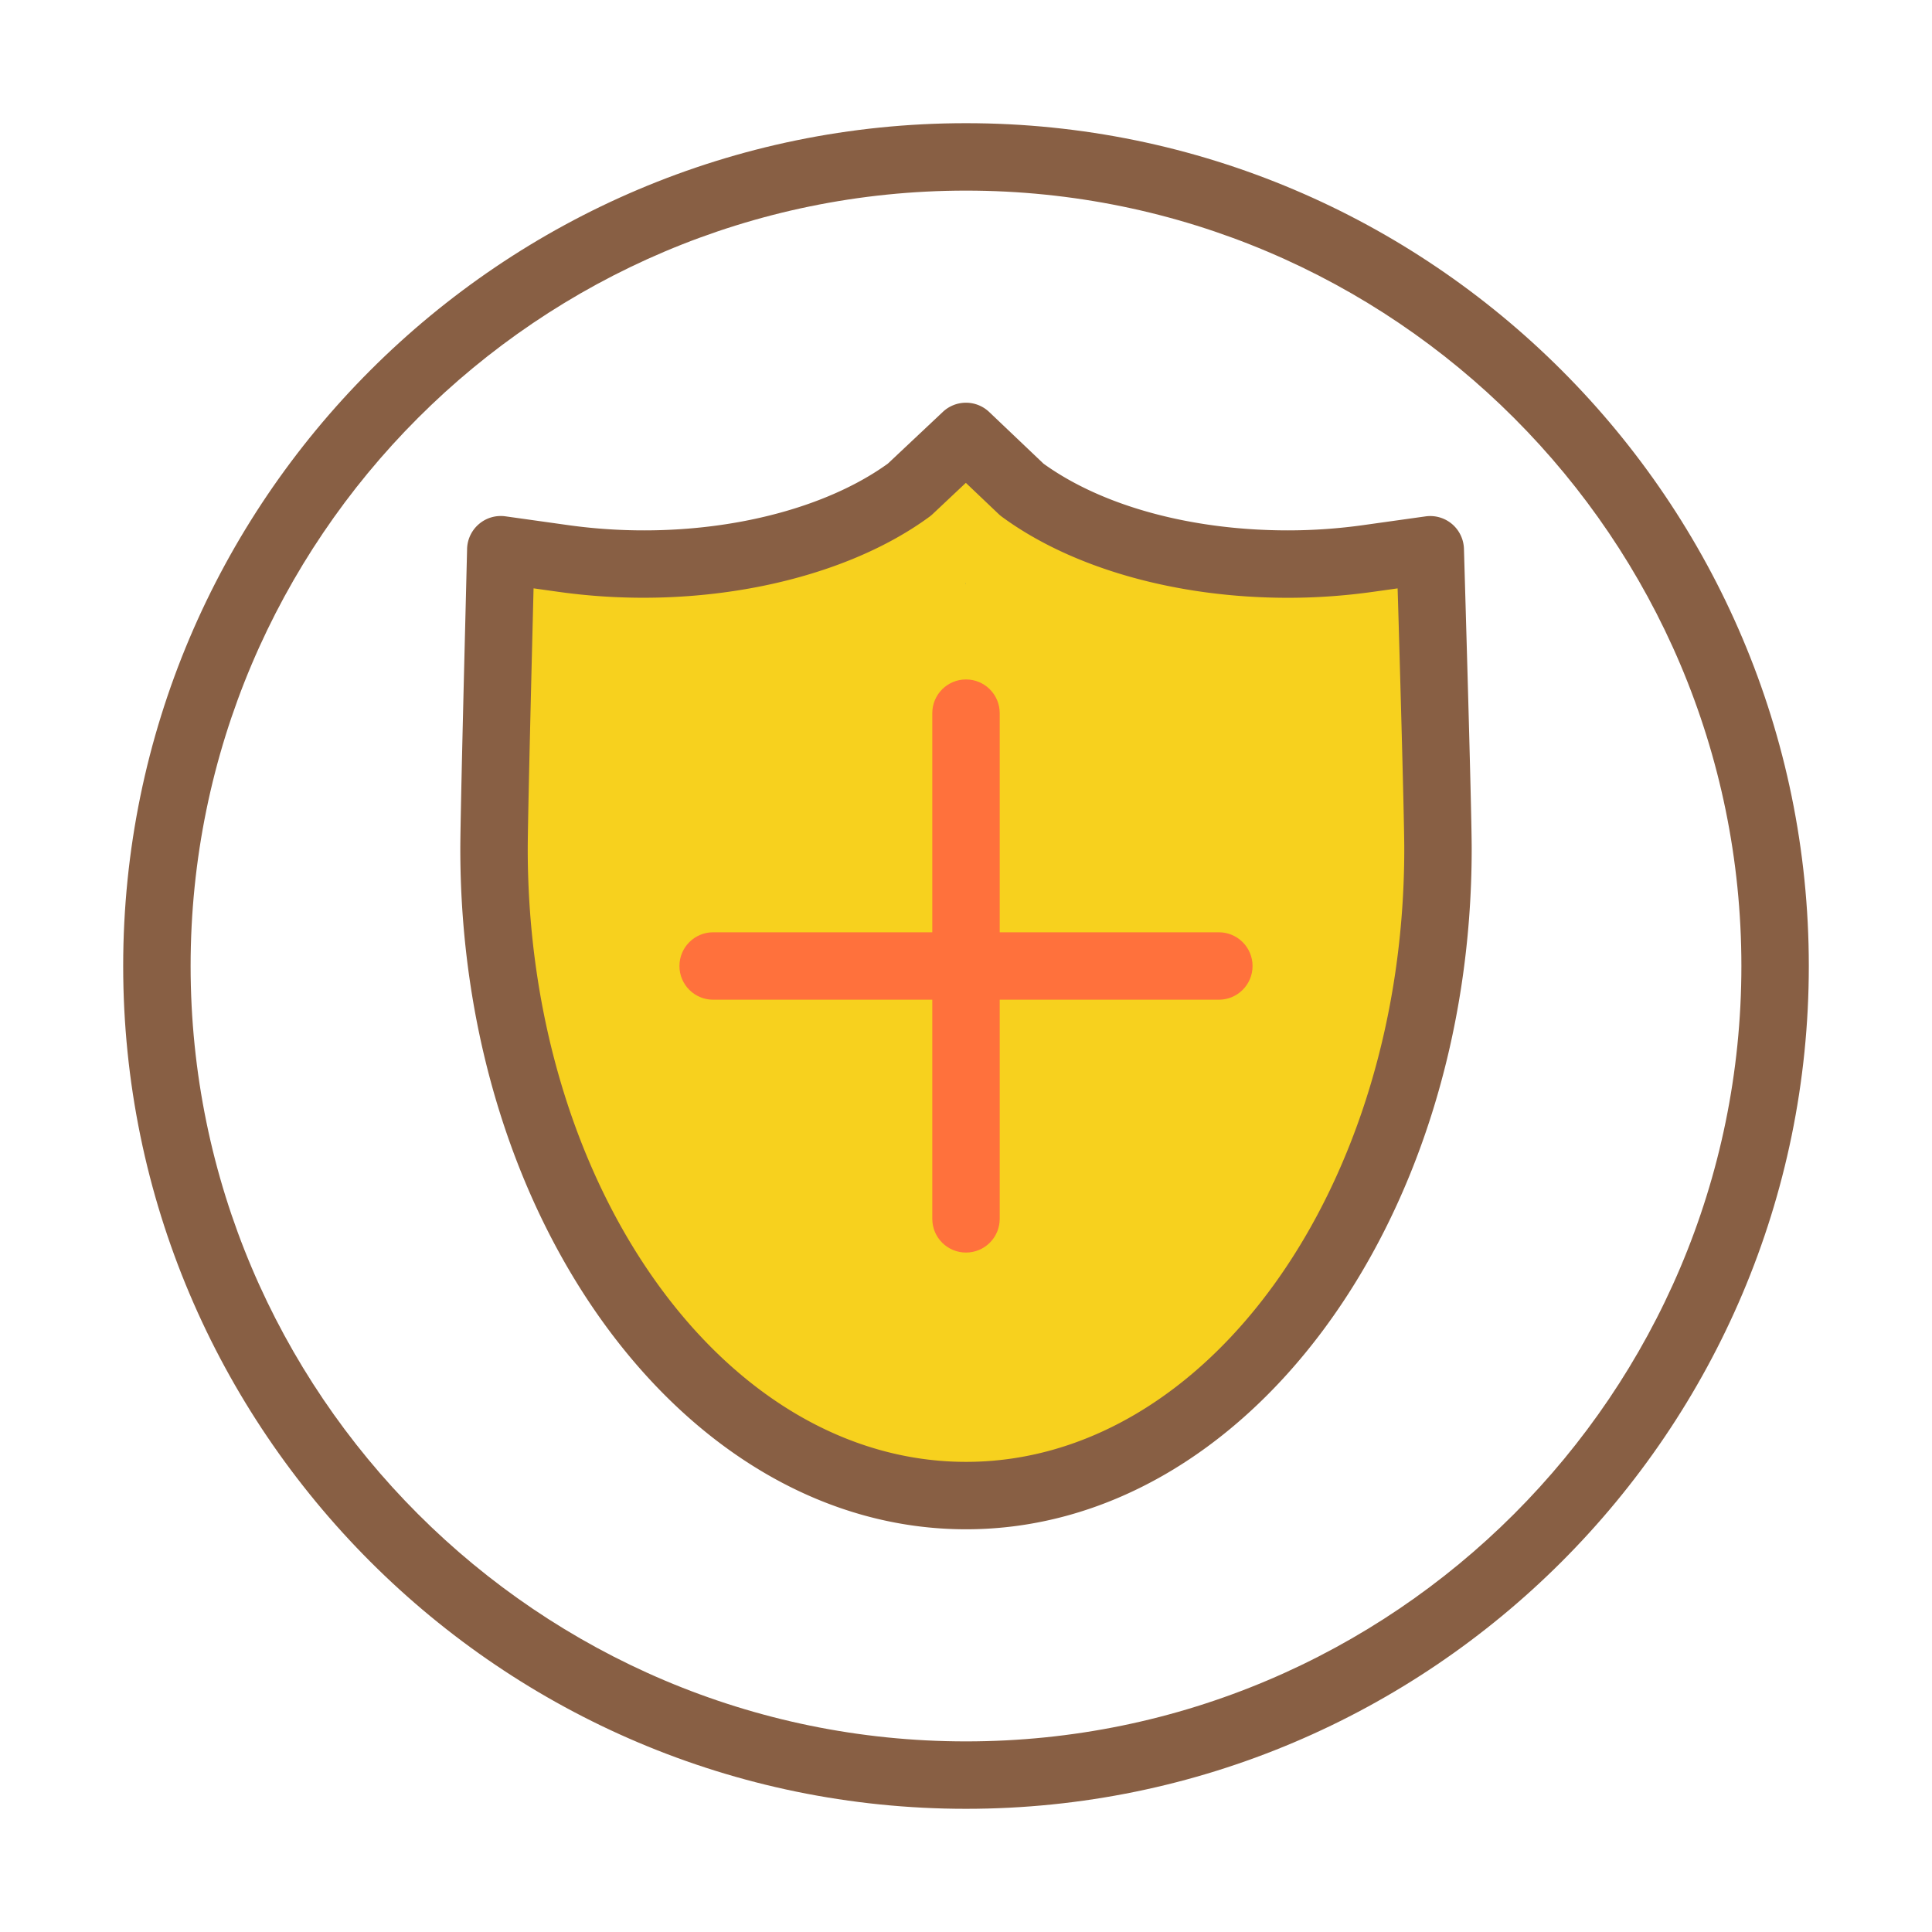 <?xml version="1.0" standalone="no"?><!DOCTYPE svg PUBLIC "-//W3C//DTD SVG 1.1//EN" "http://www.w3.org/Graphics/SVG/1.1/DTD/svg11.dtd"><svg t="1544183888795" class="icon" style="" viewBox="0 0 1024 1024" version="1.1" xmlns="http://www.w3.org/2000/svg" p-id="3445" xmlns:xlink="http://www.w3.org/1999/xlink" width="200" height="200"><defs><style type="text/css"></style></defs><path d="M512.008 792.683c-137.943 0-250.166-153.74-250.166-342.732 0-16.721 2.646-120.788 2.758-125.227l0.842-33.365 33.032 4.634a306.873 306.873 0 0 0 42.49 2.975c55.577 0 107.147-14.588 141.057-39.458l29.958-28.184 29.624 28.184c33.912 24.884 85.49 39.469 141.052 39.469 14.18 0 28.47-1.003 42.488-2.972l32.911-4.617 0.967 33.231c0.135 4.38 3.135 107.336 3.135 125.332 0.002 188.989-112.21 342.73-250.147 342.73z" fill="#F7D11E" p-id="3446"></path><path d="M512.017 810.554c-147.798 0-268.043-161.766-268.043-360.605 0-10.024 0.89-50.7 2.652-120.89l0.942-38.145a17.885 17.885 0 0 1 6.317-13.183c3.874-3.298 8.952-4.773 14.03-4.066l33.032 4.633c64.336 9.056 130.384-4.249 169.645-32.578l29.141-27.413a17.864 17.864 0 0 1 24.569 0.07l28.774 27.369c31.182 22.484 78.331 35.361 129.58 35.361 13.332 0 26.785-0.942 39.995-2.801l32.927-4.615c5.008-0.715 10.12 0.767 14.012 4.04a17.954 17.954 0 0 1 6.334 13.139l0.96 33.233c0.017 0.933 3.141 106.791 3.141 125.846 0 198.839-120.227 360.605-268.008 360.605zM282.8 311.835l-0.453 18.113c-2.182 87.056-2.635 113.309-2.635 120.001 0 179.129 104.209 324.868 232.307 324.868 128.08 0 232.271-145.739 232.271-324.868 0-17.642-2.967-119.495-3.123-124.765l-0.401-13.332-13.139 1.841a323.004 323.004 0 0 1-44.967 3.15c-59.172 0-114.434-15.652-151.619-42.935a18.228 18.228 0 0 1-1.745-1.457L511.913 255.919l-17.642 16.603c-0.541 0.497-1.099 0.96-1.675 1.388-46.59 34.175-122.793 50.158-196.605 39.776l-13.191-1.85z" fill="#885F44" p-id="3447"></path><path d="M511.878 309.224v0.121c0.045-0.035 0.093-0.071 0.138-0.121h-0.138z" fill="#43607D" p-id="3448"></path><path d="M511.878 309.224v0.121c0.045-0.035 0.093-0.071 0.138-0.121h-0.138zM511.677 309.233c0.04 0.041 0.083 0.077 0.128 0.112v-0.112h-0.128z" fill="#43607D" p-id="3449"></path><path d="M511.677 309.233c0.04 0.041 0.083 0.077 0.128 0.112v-0.112h-0.128z" fill="#43607D" p-id="3450"></path><path d="M512 958.709c-246.318 0-446.709-200.391-446.709-446.709S265.681 65.29 512 65.29 958.709 265.681 958.709 512 758.318 958.709 512 958.709z m0-857.682c-226.617 0-410.973 184.364-410.973 410.973s184.355 410.973 410.973 410.973 410.973-184.364 410.973-410.973S738.617 101.027 512 101.027z" fill="#885F44" p-id="3451"></path><path d="M646.012 529.868H377.987c-9.877 0-17.868-8-17.868-17.868s7.992-17.868 17.868-17.868h268.025c9.877 0 17.868 8 17.868 17.868s-7.991 17.868-17.868 17.868z" fill="#FF713C" p-id="3452"></path><path d="M512 663.881c-9.877 0-17.868-8-17.868-17.868V377.987c0-9.868 7.992-17.868 17.868-17.868 9.877 0 17.868 8 17.868 17.868v268.025c0 9.868-7.992 17.869-17.868 17.869z" fill="#FF713C" p-id="3453"></path></svg>